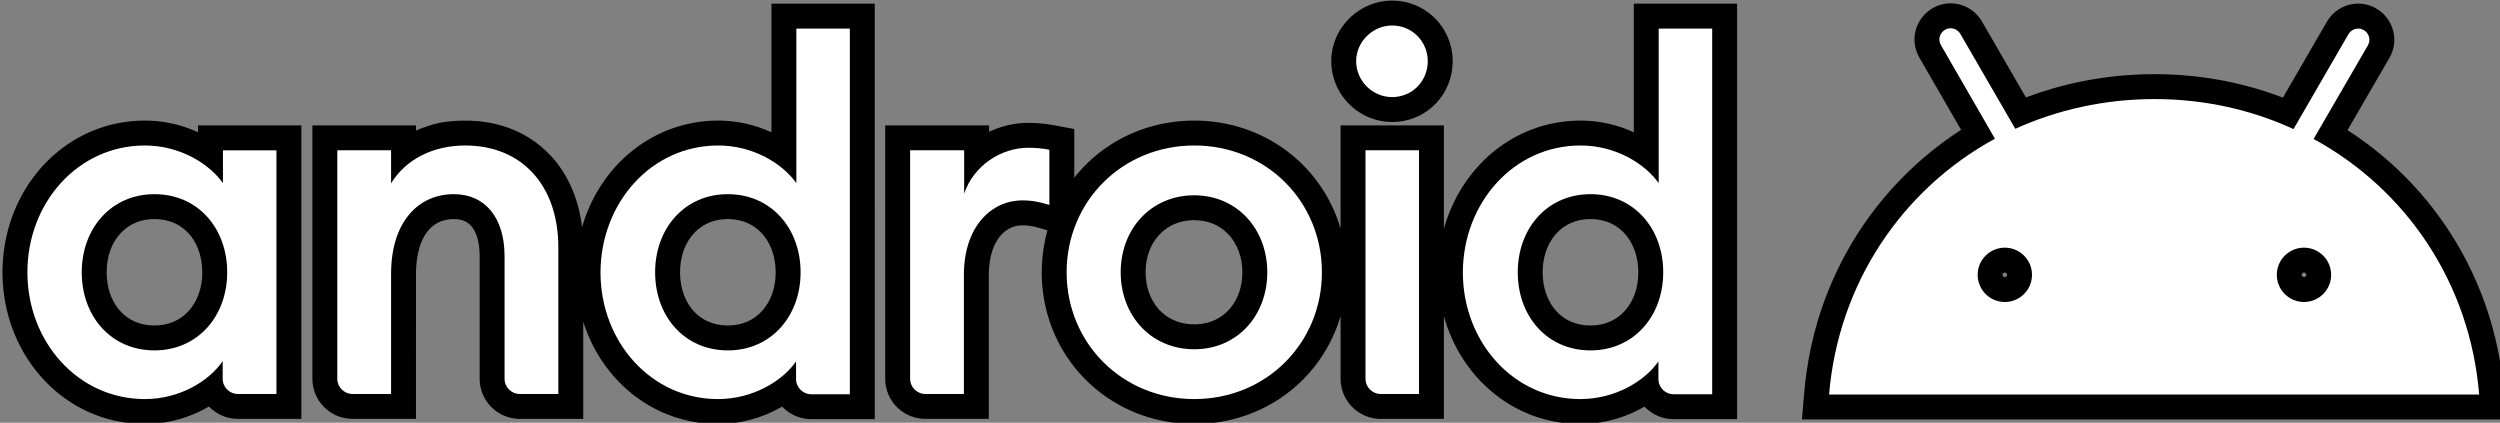 <?xml version="1.0" encoding="UTF-8" standalone="no"?>
<svg
   viewBox="0 0 804.245 135.999"
   version="1.1"
   id="svg16"
   sodipodi:docname="syste_color.svg"
   width="804.245"
   height="135.999"
   inkscape:version="1.1.2 (0a00cf5339, 2022-02-04)"
   xmlns:inkscape="http://www.inkscape.org/namespaces/inkscape"
   xmlns:sodipodi="http://sodipodi.sourceforge.net/DTD/sodipodi-0.dtd"
   xmlns="http://www.w3.org/2000/svg"
   xmlns:svg="http://www.w3.org/2000/svg"
   xmlns:rdf="http://www.w3.org/1999/02/22-rdf-syntax-ns#"
   xmlns:cc="http://creativecommons.org/ns#"
   xmlns:dc="http://purl.org/dc/elements/1.1/">
  <rect x="0" y="0" width="804.245" height="135.999" fill="#808080" stroke="none"/>
  <defs
     id="defs20" />
  <sodipodi:namedview
     pagecolor="#ffffff"
     bordercolor="#666666"
     borderopacity="1"
     objecttolerance="10"
     gridtolerance="10"
     guidetolerance="10"
     inkscape:pageopacity="0"
     inkscape:pageshadow="2"
     inkscape:window-width="1920"
     inkscape:window-height="996"
     id="namedview18"
     showgrid="false"
     inkscape:zoom="0.7661231"
     inkscape:cx="364.82388"
     inkscape:cy="-88.105945"
     inkscape:window-x="1920"
     inkscape:window-y="0"
     inkscape:window-maximized="1"
     inkscape:current-layer="g4789"
     inkscape:showpageshadow="0"
     inkscape:pagecheckerboard="1"
     inkscape:deskcolor="#d1d1d1"
     fit-margin-top="0"
     fit-margin-left="0"
     fit-margin-right="0"
     fit-margin-bottom="0" />
  <g
     transform="matrix(0.096,0,0,0.096,-532.919,-125.099)"
     id="g4789">
    <path
       id="path15"
       style="fill:#000000;fill-opacity:1;stroke-width:9.484"
       d="m 10215.484,1305.078 c -35.642,0.091 -71.141,10.046 -101.815,28.152 -34.57,20.306 -63.096,50.824 -80.797,86.816 -15.565,31.471 -22.636,67.111 -20.084,102.138 2.42,35.126 14.276,69.535 33.93,98.743 20.628,30.812 49.728,55.898 83.291,71.673 30.223,14.28 64.027,20.9 97.405,19.029 33.767,-1.767 67.107,-11.999 95.872,-29.815 30.068,-18.537 55.079,-45.175 71.677,-76.357 15.509,-28.992 23.778,-61.768 24.164,-94.631 0.407,-30.475 -6.008,-61.056 -18.91,-88.685 -14.898,-32.095 -38.348,-60.189 -67.361,-80.46 -26.881,-18.87 -58.438,-31.015 -91.038,-35.017 -8.732,-1.09 -17.534,-1.615 -26.334,-1.587 z m 1871.118,9.258 c -26.245,0.177 -52.28,9.385 -72.944,25.535 -15.484,12.009 -27.943,27.848 -36.064,45.675 -8.819,19.25 -12.425,40.858 -10.277,61.926 1.714,17.264 7.198,34.15 16.046,49.079 29.12,50.534 58.294,101.038 87.435,151.56 17.344,30.059 34.688,60.117 52.032,90.176 -85.927,55.454 -164.495,122.318 -232.838,198.403 -67.543,75.148 -125.152,159.22 -170.776,249.377 -31.149,61.501 -56.78,125.793 -76.511,191.849 -16.804,56.254 -29.361,113.771 -37.62,171.895 -3.157,22.238 -5.68,44.564 -7.605,66.942 -2.624,30.647 -5.274,61.291 -7.91,91.937 h 2360.16 c -2.78,-32.803 -5.46,-65.615 -8.284,-98.414 -8.214,-93.308 -27.488,-185.661 -57.591,-274.371 -27.35,-80.596 -63.638,-158.162 -108.09,-230.745 -36.755,-60.065 -79.083,-116.716 -126.24,-169.012 -56.757,-62.958 -120.53,-119.576 -189.721,-168.538 -13.79,-9.759 -27.791,-19.22 -41.995,-28.363 47.246,-81.453 94.491,-162.907 141.712,-244.375 12.971,-23.151 17.84,-50.694 13.711,-76.898 -2.46,-15.768 -8.088,-31.027 -16.441,-44.624 -8.381,-13.724 -19.514,-25.757 -32.562,-35.158 -20.439,-14.818 -45.614,-23.058 -70.878,-22.919 -27.999,0.027 -55.858,10.201 -77.296,28.209 -11.978,9.972 -21.908,22.32 -29.399,35.97 -48.415,83.602 -96.831,167.204 -145.246,250.806 -85.957,-32.914 -175.792,-55.625 -267.018,-67.805 -85.7,-11.46 -172.603,-13.741 -258.806,-7.144 -82.238,6.335 -163.856,20.902 -243.13,43.703 -31.16,8.955 -61.96,19.167 -92.288,30.629 -49.493,-85.465 -98.982,-170.932 -148.496,-256.385 -14.109,-23.548 -36.449,-42.032 -62.223,-51.483 -13.686,-5.025 -28.266,-7.57 -42.847,-7.438 z m -1060.489,22.037 v 410.041 c -52.259,-24.145 -109.451,-37.59 -167.008,-39.066 -26.917,-0.69 -53.893,0.997 -80.521,4.979 -49.487,7.414 -97.737,23.037 -142.144,46.106 -41.731,21.619 -80.066,49.697 -113.528,82.681 -27.344,26.933 -51.459,57.116 -71.892,89.599 -27.018,42.951 -47.569,89.918 -61.152,138.796 -0.219,1.034 -0.111,-0.314 -0.136,-0.711 v -345.497 h -346.166 c 0,115.228 0,230.467 0.01,345.703 -13.149,-44.8 -32.49,-87.794 -57.469,-127.248 -26.309,-41.615 -58.78,-79.336 -96.088,-111.467 -39.755,-34.286 -84.938,-62.253 -133.331,-82.598 -48.48,-20.407 -100.122,-33.193 -152.48,-38.111 -59.881,-5.626 -120.737,-1.36 -179.133,13.126 -41.851,10.378 -82.394,26.049 -120.288,46.629 -38.114,20.671 -73.538,46.3 -105.05,76.085 -17.437,16.474 -33.694,34.198 -48.591,53.001 v -162.981 c -25.134,-4.613 -50.248,-9.332 -75.386,-13.927 -27.797,-4.886 -56.06,-7.106 -84.278,-6.678 -43.251,0.859 -86.202,11.243 -125.327,29.628 -0.76,0.623 -0.373,-0.567 -0.466,-1 v -20.165 h -348.061 c 0,283.488 -0.01,566.977 0,850.465 0.268,28.07 9.616,55.972 26.336,78.523 8.744,11.812 19.428,22.182 31.519,30.538 16.23,11.263 34.963,18.91 54.461,22.119 9.277,1.541 18.703,2.033 28.098,1.849 h 206.674 c 0,-161.78 -0.01,-323.561 0.027,-485.341 0.295,-26.822 3.618,-53.819 12.156,-79.332 5.846,-17.422 14.285,-34.15 26.104,-48.303 11.146,-13.403 25.62,-24.232 42.09,-30.137 11.584,-4.192 23.986,-5.942 36.281,-5.545 13.682,0.219 27.305,2.203 40.565,5.547 13.233,3.262 26.21,7.449 39.281,11.288 -11.445,40.873 -17.74,83.165 -18.937,125.587 -1.471,52.644 4.833,105.543 19.149,156.241 14.213,50.491 36.325,98.764 65.416,142.417 28.226,42.418 62.98,80.485 102.691,112.41 40.233,32.388 85.502,58.494 133.666,77.143 46.144,17.89 94.88,29.015 144.19,33.155 52.005,4.399 104.665,1.343 155.753,-9.382 46.169,-9.715 91.032,-25.728 132.785,-47.719 47.547,-25.012 91.067,-57.683 128.255,-96.464 36.68,-38.203 67.226,-82.281 90.122,-130.037 11.802,-24.587 21.584,-50.142 29.258,-76.312 0,70.536 -0.01,141.072 0,211.608 0.25,30.165 11.011,60.151 30.114,83.51 18.74,23.172 45.436,39.766 74.513,46.304 11.7,2.693 23.751,3.613 35.737,3.365 h 205.789 V 2362.623 c 14.391,51.835 36.671,101.513 66.207,146.494 33.208,50.669 75.707,95.334 125.189,130.346 36.817,26.082 77.46,46.786 120.284,61.019 47.783,15.905 98.212,23.753 148.563,23.352 45.272,-0.281 90.469,-7.961 133.358,-22.435 27.312,-9.23 53.703,-21.202 78.589,-35.761 13.662,14.481 30.591,25.851 49.169,33.008 15.891,6.161 32.956,9.25 49.998,9.075 65.048,0.018 130.096,0.01 195.145,0.017 h 16.067 V 1315.508 h -346.188 v 20.865 z m -2889.754,0 v 410.041 c -52.867,-24.43 -110.787,-37.904 -169.023,-39.116 -25.012,-0.533 -50.066,0.995 -74.836,4.489 -47.368,6.714 -93.673,20.914 -136.619,42.006 -46.298,22.675 -88.653,53.249 -125.104,89.679 -45.59,45.514 -81.946,100.082 -107.236,159.289 -8.535,19.925 -15.817,40.384 -21.852,61.202 -5.849,-48.782 -18.52,-96.943 -39.437,-141.482 -16.353,-34.919 -37.757,-67.545 -63.889,-95.934 -21.732,-23.667 -46.656,-44.409 -73.938,-61.388 -34.09,-21.258 -71.738,-36.666 -110.78,-46.044 -38.739,-9.347 -78.775,-12.94 -118.576,-11.675 -6.591,0.212 -13.173,0.637 -19.752,1.063 -38.85,2.782 -57.41,5.629 -94.017,18.371 -12.257,3.948 -24.32,8.497 -36.115,13.664 v -17.238 H 6598.082 c -9e-4,283.488 -0.01,566.975 0,850.463 0.274,28.993 10.244,57.808 28.006,80.731 11.717,15.21 26.761,27.821 43.743,36.771 16.637,8.817 35.161,14.019 53.95,15.214 5.47,0.405 10.956,0.355 16.436,0.316 h 204.948 c 0.01,-162.364 0.01,-324.728 0.014,-487.092 0,0.029 0.01,-1.094 0.01,-1.512 0.237,-28.887 3.375,-57.945 11.72,-85.681 5.87,-19.301 14.406,-38.015 26.895,-53.965 10.568,-13.533 24.255,-24.774 40.023,-31.696 14.608,-6.498 30.636,-9.425 46.575,-9.595 12.612,-0.177 25.453,1.456 37.108,6.489 8.339,3.565 15.837,9.014 21.896,15.754 8.788,9.715 14.811,21.613 19.125,33.901 4.651,13.446 7.338,27.513 8.758,41.65 1.139,11.2 1.369,22.469 1.272,33.719 0,135.148 -4e-4,270.297 0.027,405.445 0.368,28.837 10.333,57.464 27.997,80.266 9.631,12.496 21.5,23.247 34.853,31.646 16.836,10.606 36.047,17.439 55.822,19.709 7.35,0.883 14.763,1.086 22.16,0.961 h 206.268 v -325.023 c 19.179,60.272 49.259,117.145 88.934,166.445 31.689,39.406 69.484,73.955 111.895,101.529 41.332,26.913 87.013,47.174 134.784,59.486 41.635,10.76 84.785,15.614 127.77,14.462 33.397,-0.951 66.681,-5.825 98.937,-14.539 36.434,-9.825 71.583,-24.453 104.153,-43.518 13.998,14.829 31.418,26.401 50.528,33.525 15.539,5.837 32.163,8.738 48.759,8.56 56.679,0.022 113.357,0.01 170.036,0.017 h 41.062 V 1315.506 h -346.188 v 20.865 z m -2102.496,370.816 c -50.519,0.287 -101.019,8.785 -148.733,25.432 -49.892,17.384 -96.678,43.55 -137.764,76.752 -41.883,33.77 -77.91,74.689 -106.594,120.182 -32.401,51.323 -55.484,108.428 -68.455,167.696 -12.626,57.603 -15.828,117.229 -9.757,175.875 5.987,57.884 21.239,114.847 45.46,167.78 26.28,57.516 63.194,110.266 108.916,154.005 33.316,31.914 71.279,59.01 112.465,79.824 36.847,18.64 76.233,32.259 116.743,40.278 37.822,7.501 76.588,10.274 115.09,8.135 52.446,-3.041 104.307,-15.941 152.038,-37.891 13.024,-5.974 25.734,-12.632 38.072,-19.918 14.667,15.355 33.045,27.125 53.122,34.037 14.627,5.08 30.135,7.584 45.617,7.402 44.288,0.032 88.576,0 132.863,0.014 h 78.138 v -983.494 h -346.166 v 23.117 c -43.495,-20.093 -90.398,-32.787 -138.097,-37.316 -14.275,-1.364 -28.619,-1.985 -42.957,-1.91 z m 1958.934,330.053 c 22.866,0.279 45.836,4.877 66.567,14.677 19.735,9.281 37.24,23.169 50.955,40.109 14.847,18.226 25.454,39.71 31.92,62.263 7.525,26.116 9.729,53.628 7.565,80.676 -2.376,29.007 -10.359,57.788 -25.006,83.045 -10.883,18.758 -25.496,35.461 -43.196,48.062 -15.607,11.174 -33.486,19.1 -52.186,23.39 -19.738,4.575 -40.267,5.407 -60.374,3.135 -20.787,-2.409 -41.228,-8.72 -59.316,-19.329 -15.788,-9.183 -29.715,-21.475 -40.99,-35.83 -14.034,-17.77 -24.062,-38.516 -30.302,-60.236 -7.187,-25.003 -9.523,-51.282 -7.893,-77.209 1.755,-26.916 8.231,-53.688 20.364,-77.851 10.33,-20.604 24.895,-39.216 43.102,-53.431 14.846,-11.639 32.019,-20.254 50.178,-25.342 15.782,-4.448 32.234,-6.342 48.613,-6.13 z m 2890.726,0 c 23.015,0.281 46.138,4.944 66.971,14.877 19.669,9.329 37.099,23.239 50.748,40.181 14.708,18.152 25.239,39.504 31.671,61.918 7.51,26.06 9.729,53.51 7.608,80.504 -2.368,29.096 -10.333,57.982 -25.041,83.311 -11.348,19.553 -26.755,36.879 -45.47,49.648 -15.561,10.679 -33.246,18.19 -51.681,22.188 -19.843,4.352 -40.433,4.986 -60.57,2.489 -20.242,-2.594 -40.102,-8.916 -57.709,-19.315 -16.217,-9.507 -30.454,-22.295 -41.864,-37.219 -14.969,-19.485 -25.207,-42.361 -31.051,-66.165 -5.643,-22.91 -7.388,-46.711 -5.845,-70.231 1.957,-29.04 9.452,-57.935 23.593,-83.479 11.123,-20.084 26.444,-37.98 45.235,-51.26 15.767,-11.206 33.828,-19.107 52.696,-23.325 13.336,-3.021 27.045,-4.289 40.709,-4.124 z m -4812.513,0 c 22.768,0.24 45.656,4.657 66.381,14.246 19.339,8.912 36.594,22.243 50.213,38.602 15.841,18.902 26.968,41.498 33.568,65.197 7.027,25.146 9.195,51.535 7.358,77.543 -2.123,29.218 -9.88,58.262 -24.388,83.821 -11.214,19.744 -26.524,37.292 -45.202,50.291 -15.413,10.794 -32.975,18.445 -51.314,22.612 -19.635,4.503 -40.043,5.31 -60.035,3.053 -20.122,-2.343 -39.92,-8.313 -57.572,-18.338 -16.404,-9.235 -30.886,-21.797 -42.532,-36.575 -14.039,-17.72 -24.11,-38.405 -30.374,-60.083 -7.499,-25.895 -9.808,-53.164 -7.84,-80.01 2.196,-29.169 10.012,-58.157 24.581,-83.632 10.797,-18.897 25.351,-35.758 43.042,-48.507 14.863,-10.766 31.812,-18.597 49.6,-23.088 14.52,-3.702 29.543,-5.301 44.515,-5.133 z m 3484.555,3.789 c 23.586,0.274 47.263,5.185 68.553,15.476 20.924,10.059 39.364,25.155 53.511,43.551 14.549,18.804 24.758,40.802 30.568,63.817 6.241,24.596 7.682,50.316 5.017,75.52 -3.108,28.862 -12.265,57.313 -28.234,81.671 -11.648,17.826 -26.931,33.342 -44.908,44.804 -16.183,10.371 -34.413,17.459 -53.286,21.033 -19.572,3.749 -39.759,4.053 -59.483,1.325 -20.955,-2.975 -41.43,-9.9 -59.52,-20.953 -17.175,-10.425 -32.151,-24.396 -43.902,-40.683 -13.72,-18.915 -23.171,-40.772 -28.405,-63.507 -5.524,-23.893 -6.628,-48.741 -3.834,-73.082 3.152,-26.886 11.63,-53.323 26.025,-76.334 11.527,-18.471 26.855,-34.636 45.034,-46.667 16.183,-10.774 34.495,-18.255 53.515,-22.216 12.922,-2.725 26.152,-3.901 39.351,-3.753 z m 3716.834,175.455 c 3.896,0.158 7.26,3.771 7.092,7.676 0.05,3.952 -3.513,7.541 -7.473,7.453 -2.599,0.097 -5.106,-1.322 -6.488,-3.502 -1.98,-2.927 -1.429,-7.252 1.227,-9.588 1.502,-1.442 3.565,-2.18 5.642,-2.039 z m -1003.216,0 c 3.821,-0.263 7.447,2.873 7.825,6.668 0.358,2.833 -1.033,5.765 -3.459,7.273 -2.971,2.033 -7.401,1.419 -9.72,-1.337 -2.457,-2.558 -2.6,-6.911 -0.369,-9.652 1.36,-1.733 3.494,-2.933 5.723,-2.952 z"
       sodipodi:nodetypes="cccccccccccccccccccccccscccccsccsccccccccccccccccccscccscccccccccccccccccccccccccccccccccccccccccccccccccccccccccccccccccccccccccccccccccccccccccccccccccccccccccccccccccccccccccccccccccccccccccccccccccccccccccccccccccccccccccccccccccccccccccccccccccccccccccccccccccccccccccccccc" />
    <path
       inkscape:export-ydpi="4.6700001"
       inkscape:export-xdpi="4.6700001"
       inkscape:export-filename="G:\Users\suitedoalex\sites\android-logo-8.png"
       style="fill:#ffffff;fill-opacity:1;stroke-width:9.484"
       inkscape:connector-curvature="0"
       id="path22"
       d="m 6036.621,1790.646 c 117.601,0 215.285,60.697 261.757,126.136 v -110.014 h 179.246 v 816.566 h -128.981 c -28.452,0 -51.213,-22.761 -51.213,-51.213 v -58.8 c -45.523,66.388 -143.207,127.085 -260.808,127.085 -223.821,0 -393.583,-191.575 -393.583,-424.88 0,-233.305 169.762,-424.88 393.583,-424.88 m 32.245,163.124 c -145.104,0 -243.737,114.756 -243.737,261.757 0,147.001 97.684,261.756 243.737,261.756 145.104,0 243.737,-114.755 243.737,-261.756 0,-147.001 -97.684,-261.757 -243.737,-261.757" />
    <path
       inkscape:export-ydpi="4.6700001"
       inkscape:export-xdpi="4.6700001"
       inkscape:export-filename="G:\Users\suitedoalex\sites\android-logo-8.png"
       style="fill:#ffffff;fill-opacity:1;stroke-width:9.484"
       inkscape:connector-curvature="0"
       id="path24"
       d="m 6681.528,1806.768 h 180.195 v 110.962 c 49.316,-81.562 142.259,-127.085 248.479,-127.085 189.679,0 312.021,133.723 312.021,341.421 v 491.267 h -128.981 c -28.452,0 -51.213,-22.761 -51.213,-51.213 v -410.654 c 0,-128.982 -65.439,-207.698 -169.762,-207.698 -119.498,0 -210.543,92.942 -210.543,267.447 v 402.119 h -128.982 c -28.452,0 -51.213,-22.761 -51.213,-51.213 z" />
    <path
       inkscape:export-ydpi="4.6700001"
       inkscape:export-xdpi="4.6700001"
       inkscape:export-filename="G:\Users\suitedoalex\sites\android-logo-8.png"
       style="fill:#ffffff;fill-opacity:1;stroke-width:9.484"
       inkscape:connector-curvature="0"
       id="path26"
       d="m 7958.065,1790.646 c 117.601,0 215.285,60.697 261.757,126.136 v -517.823 h 179.246 v 1225.324 h -128.981 c -28.452,0 -51.213,-22.761 -51.213,-51.213 v -58.8 c -45.523,65.439 -144.156,126.136 -261.757,126.136 -223.821,0 -393.583,-191.575 -393.583,-424.88 0.948,-233.305 170.711,-424.88 394.531,-424.88 m 32.245,163.124 c -145.104,0 -243.737,114.756 -243.737,261.757 0,147.001 97.684,261.756 243.737,261.756 145.104,0 243.737,-114.755 243.737,-261.756 0,-147.001 -98.633,-261.757 -243.737,-261.757" />
    <path
       inkscape:export-ydpi="4.6700001"
       inkscape:export-xdpi="4.6700001"
       inkscape:export-filename="G:\Users\suitedoalex\sites\android-logo-8.png"
       style="fill:#ffffff;fill-opacity:1;stroke-width:9.484"
       inkscape:connector-curvature="0"
       id="path28"
       d="m 8602.972,1806.768 h 179.246 v 145.104 c 31.297,-92.942 122.343,-153.64 215.285,-153.64 22.761,0 45.523,1.897 70.181,6.639 v 184.937 c -31.297,-9.484 -56.904,-15.174 -90.097,-15.174 -103.375,0 -196.317,86.304 -196.317,250.376 v 398.325 h -128.981 c -28.452,0 -51.213,-22.761 -51.213,-51.213 v -765.353 z" />
    <path
       inkscape:export-ydpi="4.6700001"
       inkscape:export-xdpi="4.6700001"
       inkscape:export-filename="G:\Users\suitedoalex\sites\android-logo-8.png"
       style="fill:#ffffff;fill-opacity:1;stroke-width:9.484"
       inkscape:connector-curvature="0"
       id="path30"
       d="m 9553.262,2640.406 c -241.84,0 -427.725,-187.782 -427.725,-424.88 0,-237.098 185.885,-424.88 427.725,-424.88 241.84,0 427.725,187.782 427.725,424.88 0,237.098 -185.885,424.88 -427.725,424.88 m 0,-166.917 c 144.156,0 244.685,-112.859 244.685,-257.963 0,-145.104 -101.478,-257.963 -244.685,-257.963 -145.104,0 -246.582,112.859 -246.582,257.963 0,145.104 101.478,257.963 246.582,257.963" />
    <path
       inkscape:export-ydpi="4.6700001"
       inkscape:export-xdpi="4.6700001"
       inkscape:export-filename="G:\Users\suitedoalex\sites\android-logo-8.png"
       style="fill:#ffffff;fill-opacity:1;stroke-width:9.484"
       inkscape:connector-curvature="0"
       id="path32"
       d="m 10216.188,1628.47 c -65.439,0 -120.445,-54.058 -120.445,-120.446 0,-65.439 55.955,-119.498 120.445,-119.498 67.336,0 119.498,54.058 119.498,119.498 0,67.336 -52.162,120.446 -119.498,120.446 m -89.149,178.298 h 179.247 v 816.566 h -128.033 c -28.452,0 -51.214,-22.761 -51.214,-51.213 z" />
    <path
       inkscape:export-ydpi="4.6700001"
       inkscape:export-xdpi="4.6700001"
       inkscape:export-filename="G:\Users\suitedoalex\sites\android-logo-8.png"
       style="fill:#ffffff;fill-opacity:1;stroke-width:9.484"
       inkscape:connector-curvature="0"
       id="path34"
       d="m 10847.818,1790.646 c 117.601,0 215.285,60.697 261.757,126.136 v -517.823 h 179.246 v 1225.324 h -128.982 c -28.451,0 -51.213,-22.761 -51.213,-51.213 v -58.8 c -45.523,65.439 -144.156,126.136 -261.756,126.136 -223.821,0 -393.583,-191.575 -393.583,-424.88 0.948,-233.305 170.71,-424.88 394.531,-424.88 m 33.194,163.124 c -145.104,0 -243.737,114.756 -243.737,261.757 0,147.001 97.684,261.756 243.737,261.756 145.104,0 243.737,-114.755 243.737,-261.756 0,-147.001 -98.633,-261.757 -243.737,-261.757" />
    <path
       inkscape:export-ydpi="4.6700001"
       inkscape:export-xdpi="4.6700001"
       inkscape:export-filename="G:\Users\suitedoalex\sites\android-logo-8.png"
       inkscape:connector-curvature="0"
       style="fill:#ffffff;fill-opacity:1;stroke-width:9.484"
       id="path36"
       d="m 13271.91,2315.107 c -50.264,0 -91.045,-40.781 -91.045,-91.046 0,-50.265 40.781,-91.046 91.045,-91.046 50.265,0 91.046,40.781 91.046,91.046 0,50.265 -40.781,91.046 -91.046,91.046 m -1002.451,0 c -50.265,0 -91.046,-40.781 -91.046,-91.046 0,-50.265 40.781,-91.046 91.046,-91.046 50.265,0 91.046,40.781 91.046,91.046 0,50.265 -40.781,91.046 -91.046,91.046 m 1034.697,-546.274 182.091,-313.918 c 10.433,-18.019 3.794,-40.781 -14.226,-51.213 -18.019,-10.432 -40.781,-3.794 -51.213,14.226 l -183.988,317.712 c -140.362,-64.491 -297.795,-100.53 -465.661,-100.53 -167.866,0 -326.247,36.039 -466.609,99.581 l -183.989,-317.712 c -10.432,-18.02 -33.193,-24.658 -51.213,-14.226 -18.019,10.432 -24.658,33.194 -14.226,51.213 l 181.143,313.918 c -311.073,169.762 -524.461,484.629 -555.758,857.347 h 2178.459 c -30.349,-371.77 -242.789,-686.636 -554.81,-856.399"
       class="logo-android__andy-icon " />
  </g>
</svg>
